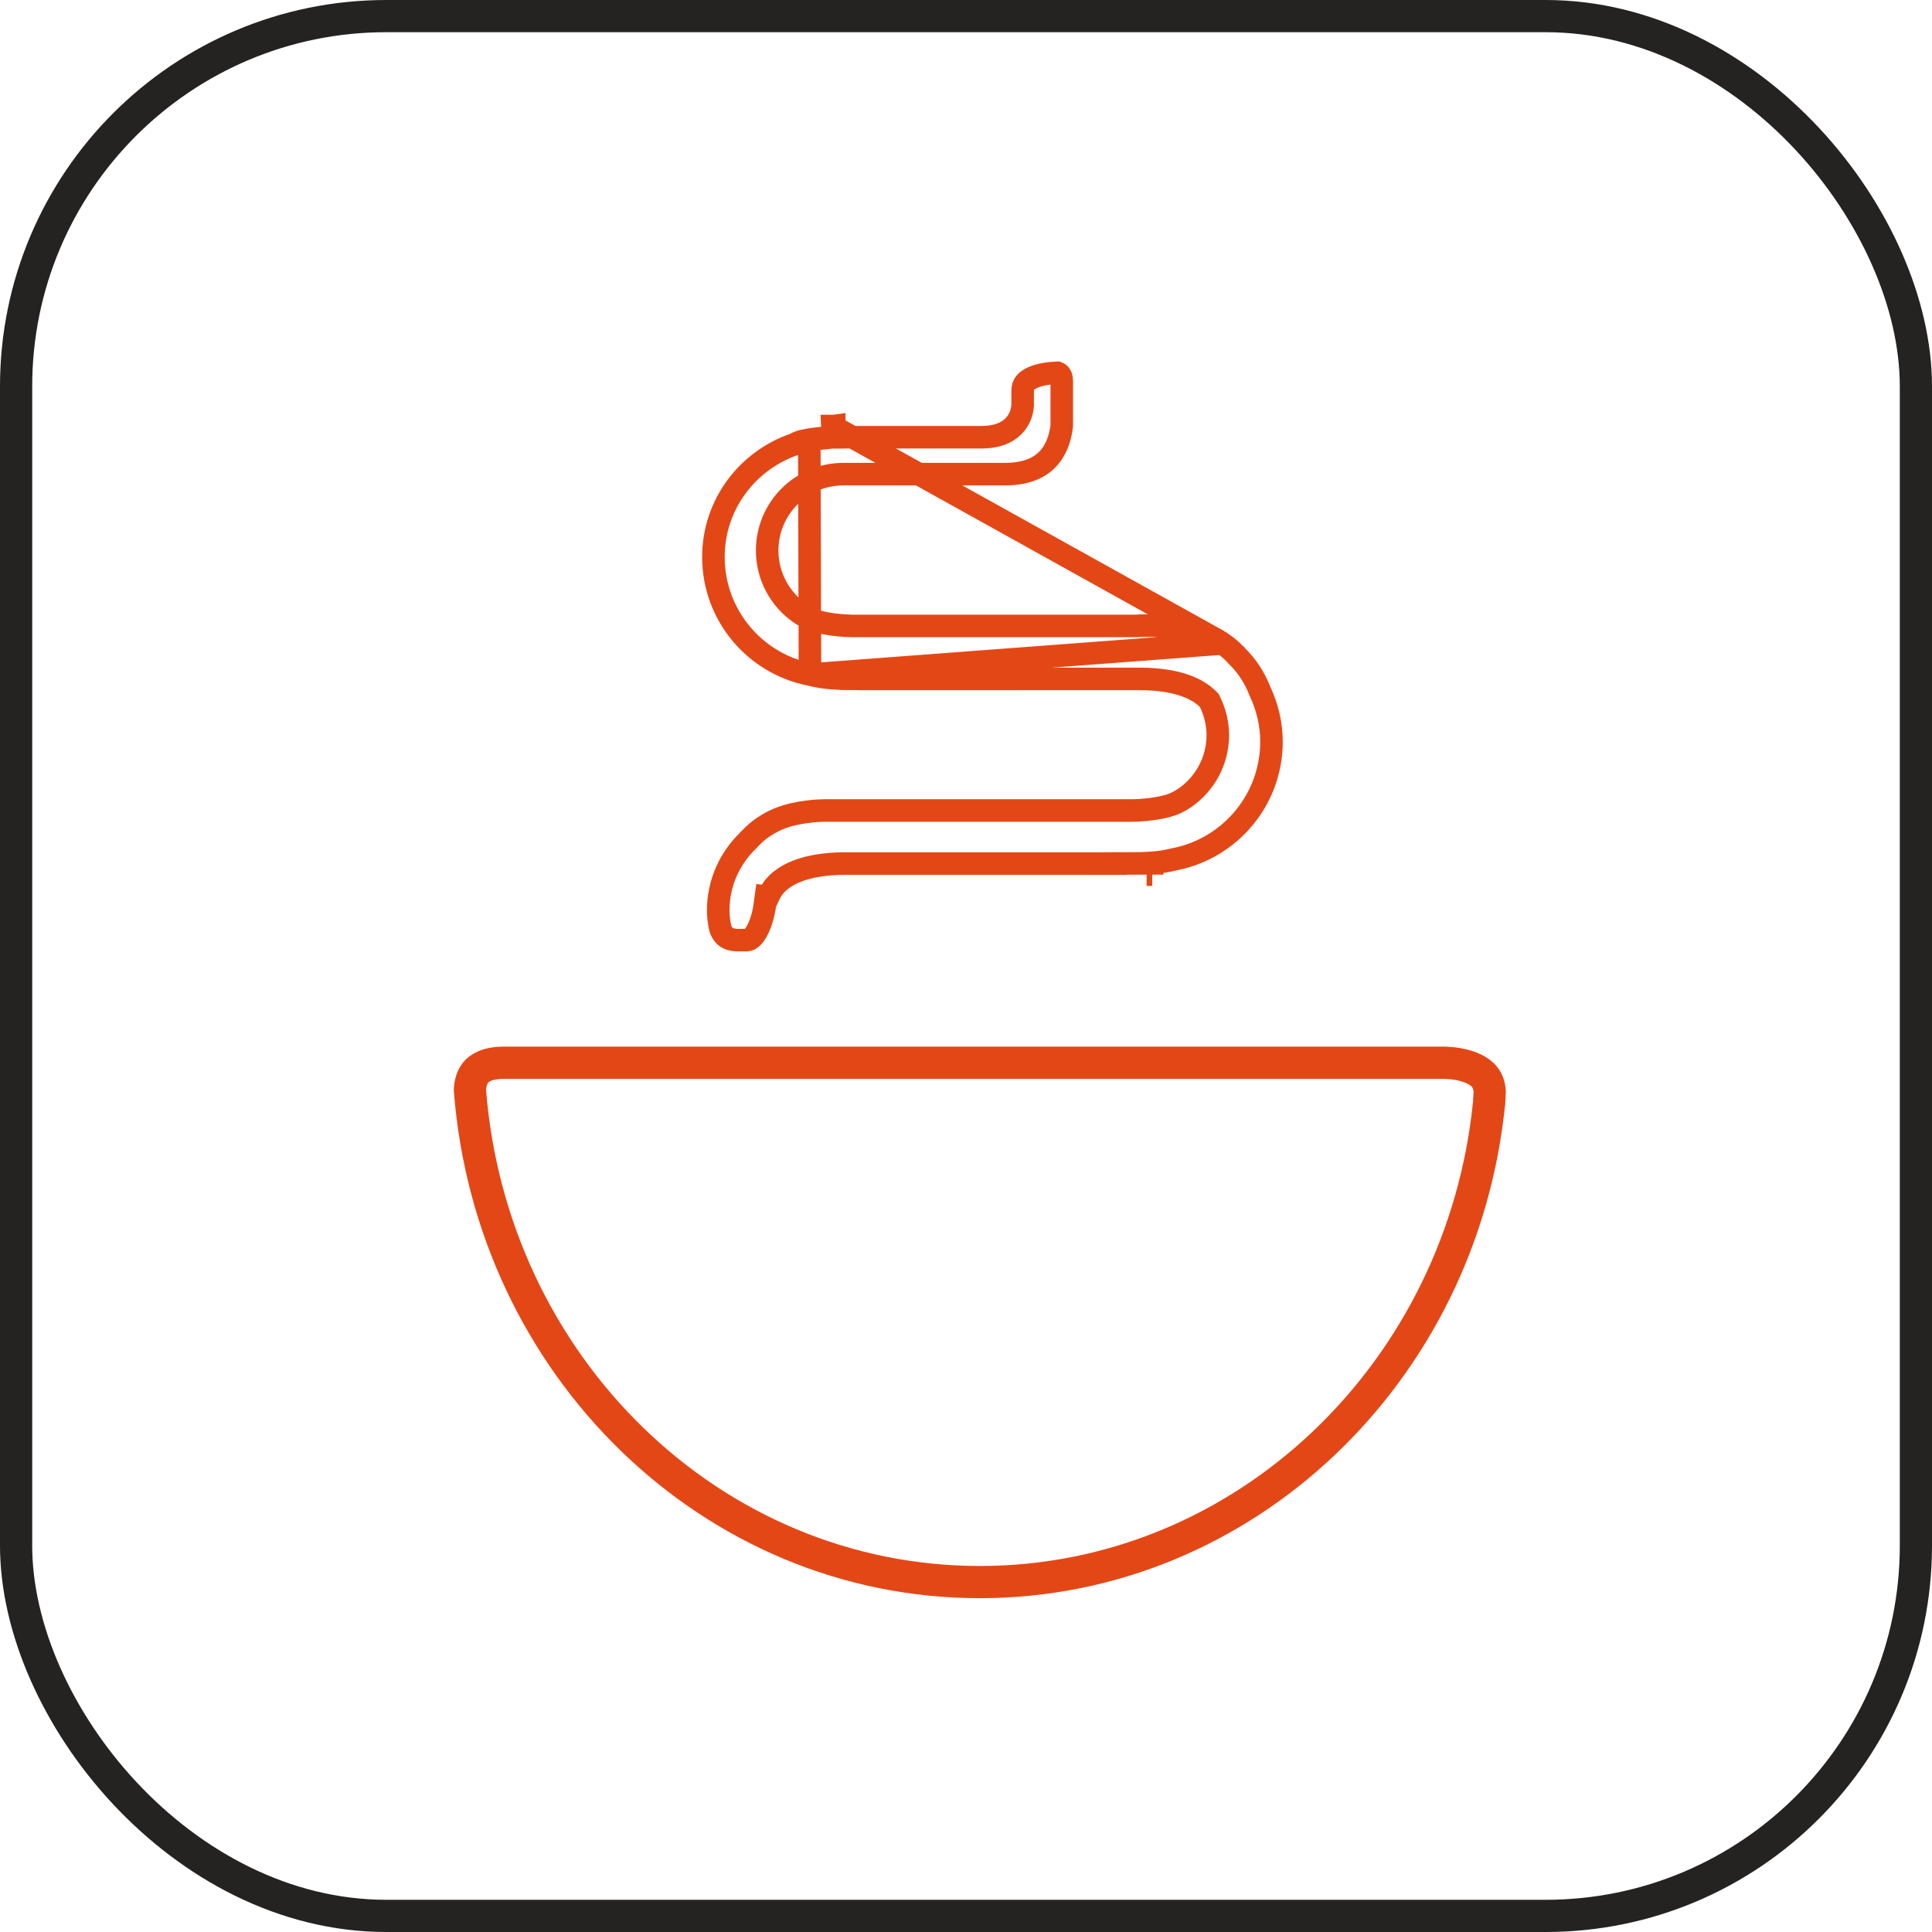 <svg width="60" height="60" viewBox="0 0 60 60" fill="none" xmlns="http://www.w3.org/2000/svg">
<rect x="0.5" y="0.5" width="59" height="59" rx="11.5" stroke="#252222"/>
<g clip-path="url(#clip0_9_205)">
<path d="M46.249 34.21L46.248 34.212L46.248 34.218C45.426 42.612 38.64 49.133 30.429 49.133C22.098 49.133 15.248 42.414 14.593 33.841C14.604 33.652 14.653 33.454 14.773 33.307C14.882 33.174 15.112 33.004 15.662 33.004H44.876C45.084 33.01 45.456 33.046 45.765 33.192C46.044 33.324 46.241 33.522 46.264 33.895C46.261 33.942 46.26 33.989 46.258 34.028C46.258 34.035 46.258 34.041 46.258 34.047C46.256 34.099 46.255 34.139 46.252 34.176C46.251 34.183 46.25 34.189 46.25 34.194L46.249 34.21Z" stroke="#E44716"/>
<path d="M25.154 20.948L25.162 20.95C25.395 21.009 25.635 21.048 25.881 21.062L26.172 21.079L26.668 21.082L27.016 21.084V21.085L35.381 21.084H35.381C36.615 21.084 37.218 21.417 37.513 21.71L37.556 21.753L37.582 21.807C37.728 22.112 37.82 22.457 37.82 22.828C37.82 23.636 37.414 24.348 36.8 24.775C36.789 24.783 36.778 24.79 36.771 24.795C36.766 24.798 36.761 24.801 36.757 24.803L36.748 24.809C36.658 24.868 36.565 24.913 36.491 24.949L36.48 24.954L36.469 24.959C36.185 25.073 35.843 25.123 35.592 25.147C35.462 25.159 35.348 25.165 35.267 25.168C35.226 25.17 35.193 25.171 35.17 25.171L35.142 25.171L35.135 25.171L35.132 25.171H35.132L35.132 25.171H35.131H35.131L31.284 25.171H31.284L25.645 25.171L25.64 25.171L25.64 25.171L25.639 25.171L25.635 25.171L25.616 25.171C25.599 25.171 25.573 25.171 25.539 25.172C25.471 25.174 25.372 25.179 25.255 25.189C25.019 25.211 24.715 25.255 24.421 25.344C24.413 25.347 24.405 25.35 24.399 25.352L24.398 25.352L24.376 25.36L24.369 25.362L24.363 25.364C24.306 25.381 24.249 25.402 24.187 25.427C23.878 25.556 23.568 25.747 23.3 26.033L23.292 26.041L23.292 26.041C23.282 26.051 23.273 26.059 23.267 26.064L23.261 26.07C23.261 26.07 23.26 26.071 23.26 26.071L23.247 26.09L23.221 26.116C22.657 26.666 22.305 27.426 22.305 28.275C22.305 28.462 22.329 28.645 22.37 28.828C22.389 28.892 22.427 28.982 22.498 29.054C22.564 29.12 22.679 29.195 22.906 29.196H23.194C23.251 29.194 23.311 29.168 23.381 29.093C23.457 29.013 23.526 28.892 23.585 28.748C23.643 28.607 23.683 28.464 23.708 28.353C23.72 28.298 23.729 28.253 23.735 28.222C23.737 28.206 23.739 28.195 23.74 28.187L23.742 28.18L23.742 28.179L23.742 28.179L23.742 28.179L23.742 28.178L23.742 28.178L23.788 27.841L23.858 27.849C23.895 27.769 23.937 27.69 23.986 27.615C23.987 27.614 23.988 27.612 23.989 27.611C23.993 27.604 23.999 27.594 24.008 27.583C24.012 27.576 24.017 27.57 24.023 27.563C24.027 27.558 24.03 27.554 24.033 27.55L24.044 27.538C24.044 27.538 24.044 27.538 24.044 27.538L24.049 27.532L24.057 27.522C24.316 27.216 24.916 26.818 26.263 26.818L34.629 26.819V26.816L34.978 26.815L35.46 26.813L35.762 26.796C36.008 26.782 36.25 26.742 36.483 26.683L36.491 26.681L36.5 26.68C38.203 26.338 39.487 24.835 39.487 23.032C39.487 22.48 39.357 21.958 39.137 21.485L39.132 21.475L39.128 21.464C38.968 21.052 38.73 20.683 38.423 20.384L38.402 20.363L38.385 20.339C38.376 20.332 38.364 20.321 38.352 20.309L38.345 20.301L38.345 20.301C38.233 20.183 38.111 20.085 37.974 19.989L37.967 19.984L37.967 19.984L25.154 20.948ZM25.154 20.948L25.145 20.946C23.44 20.605 22.156 19.102 22.156 17.299C22.156 15.669 23.213 14.295 24.682 13.794L24.733 13.777L24.776 13.745C24.778 13.743 24.78 13.742 24.781 13.742L24.782 13.741C24.849 13.713 24.956 13.685 25.105 13.658C25.11 13.658 25.117 13.656 25.126 13.655C25.128 13.655 25.13 13.654 25.133 13.654M25.154 20.948L25.133 13.654M25.864 13.581C25.876 13.581 25.886 13.58 25.895 13.579C25.901 13.579 25.909 13.579 25.917 13.578H30.489C30.936 13.578 31.262 13.453 31.477 13.234C31.688 13.021 31.744 12.768 31.757 12.606L31.759 12.592V12.579V12.578V12.577V12.576V12.575V12.575V12.574V12.573V12.573V12.572V12.571V12.57V12.57V12.569V12.568V12.568V12.567V12.566V12.565V12.565V12.564V12.563V12.562V12.562V12.561V12.56V12.559V12.559V12.558V12.557V12.556V12.556V12.555V12.554V12.553V12.553V12.552V12.551V12.55V12.55V12.549V12.548V12.547V12.547V12.546V12.545V12.544V12.544V12.543V12.542V12.541V12.541V12.54V12.539V12.539V12.538V12.537V12.536V12.536V12.535V12.534V12.533V12.533V12.532V12.531V12.53V12.529V12.529V12.528V12.527V12.526V12.526V12.525V12.524V12.523V12.523V12.522V12.521V12.52V12.52V12.519V12.518V12.517V12.517V12.516V12.515V12.514V12.514V12.513V12.512V12.511V12.51V12.51V12.509V12.508V12.507V12.507V12.506V12.505V12.504V12.504V12.503V12.502V12.501V12.5V12.5V12.499V12.498V12.497V12.497V12.496V12.495V12.494V12.493V12.493V12.492V12.491V12.49V12.49V12.489V12.488V12.487V12.486V12.486V12.485V12.484V12.483V12.483V12.482V12.481V12.48V12.479V12.479V12.478V12.477V12.476V12.476V12.475V12.474V12.473V12.472V12.472V12.471V12.47V12.469V12.468V12.468V12.467V12.466V12.465V12.464V12.464V12.463V12.462V12.461V12.46V12.46V12.459V12.458V12.457V12.457V12.456V12.455V12.454V12.453V12.453V12.452V12.451V12.45V12.449V12.448V12.448V12.447V12.446V12.445V12.444V12.444V12.443V12.442V12.441V12.44V12.44V12.439V12.438V12.437V12.436V12.436V12.435V12.434V12.433V12.432V12.431V12.431V12.43V12.429V12.428V12.427V12.427V12.426V12.425V12.424V12.423V12.422V12.422V12.421V12.42V12.419V12.418V12.418V12.417V12.416V12.415V12.414V12.414V12.413V12.412V12.411V12.41V12.409V12.409V12.408V12.407V12.406V12.405V12.404V12.403V12.403V12.402V12.401V12.4V12.399V12.399V12.398V12.397V12.396V12.395V12.394V12.393V12.393V12.392V12.391V12.39V12.389V12.388V12.388V12.387V12.386V12.385V12.384V12.383V12.383V12.382V12.381V12.38V12.379V12.378V12.377V12.377V12.376V12.375V12.374V12.373V12.372V12.371V12.371V12.37V12.369V12.368V12.367V12.366V12.365V12.364V12.364V12.363V12.362V12.361V12.36V12.359V12.358V12.358V12.357V12.356V12.355V12.354V12.353V12.352V12.352V12.351V12.35V12.349V12.348V12.347V12.346V12.345V12.345V12.344V12.343V12.342V12.341V12.34V12.339V12.338V12.338V12.337V12.336V12.335V12.334V12.333V12.332V12.331V12.331V12.33V12.329V12.328V12.327V12.326V12.325V12.324V12.323V12.322V12.322V12.321V12.32V12.319V12.318V12.317V12.316V12.315V12.314V12.313V12.313V12.312V12.311V12.31V12.309V12.308V12.307V12.306V12.305V12.305V12.304V12.303V12.302V12.301V12.3V12.299V12.298V12.297V12.296V12.295V12.294V12.293V12.293V12.292V12.291V12.29V12.289V12.288V12.287V12.286V12.285V12.284V12.283V12.283V12.282V12.281V12.28V12.279V12.278V12.277V12.276V12.275V12.274V12.273V12.272V12.271V12.27V12.27V12.269V12.268V12.267V12.266V12.265V12.264V12.263V12.262V12.261V12.26V12.259V12.258V12.257V12.256V12.255V12.254V12.254V12.253V12.252V12.251V12.25V12.249V12.248V12.247V12.246V12.245V12.244V12.243V12.242V12.241V12.24V12.239V12.238V12.237V12.236V12.235V12.234V12.233V12.232V12.232V12.23V12.23V12.229V12.228V12.227V12.226V12.225V12.224V12.223V12.222V12.221V12.22V12.219V12.218V12.217V12.216V12.215V12.214V12.213V12.212V12.211V12.21V12.209V12.208V12.207V12.206V12.205V12.204V12.203V12.202V12.201V12.2V12.199V12.198V12.197V12.196V12.195V12.194V12.193V12.192V12.191V12.19V12.189V12.188V12.187V12.186V12.185V12.184V12.183V12.182V12.181V12.18V12.179V12.178V12.177V12.176V12.175V12.174V12.173V12.172V12.171V12.17V12.169V12.168V12.167V12.166V12.165V12.164V12.163V12.162V12.161V12.16V12.159V12.158V12.157V12.156V12.155V12.154V12.153V12.152V12.151V12.15V12.149V12.148V12.146V12.146V12.144V12.143V12.142V12.141V12.14V12.139V12.138V12.137V12.136C31.759 12.024 31.79 11.95 31.834 11.894C31.882 11.833 31.96 11.774 32.074 11.724C32.294 11.626 32.584 11.587 32.842 11.576C32.857 11.581 32.877 11.591 32.897 11.607C32.912 11.621 32.929 11.64 32.944 11.672C32.958 11.705 32.974 11.76 32.974 11.849V13.212C32.948 13.471 32.865 13.847 32.627 14.154C32.397 14.45 31.991 14.724 31.22 14.724H30.843H30.36H26.196C24.887 14.724 23.825 15.785 23.825 17.096C23.825 17.901 24.227 18.611 24.839 19.039C24.848 19.046 24.856 19.052 24.863 19.056C24.878 19.067 24.891 19.074 24.897 19.077L24.897 19.077C24.975 19.129 25.06 19.171 25.12 19.201C25.13 19.205 25.14 19.21 25.148 19.214L25.161 19.221L25.174 19.226C25.459 19.34 25.801 19.391 26.053 19.415C26.183 19.427 26.297 19.433 26.378 19.436C26.419 19.438 26.452 19.439 26.476 19.439L26.503 19.439L26.511 19.439L26.513 19.439H26.514L26.514 19.439H26.514H26.514L28.015 19.439H28.337H35.24H35.254L35.267 19.438L35.267 19.438L35.267 19.438L35.267 19.438L35.269 19.438L35.279 19.437C35.288 19.437 35.303 19.436 35.322 19.435C35.359 19.433 35.415 19.431 35.486 19.429C35.628 19.426 35.829 19.427 36.061 19.441C36.53 19.469 37.099 19.552 37.57 19.756C37.67 19.803 37.764 19.85 37.853 19.906L25.851 13.231M25.864 13.581C25.86 13.581 25.856 13.581 25.851 13.581V13.577C25.846 13.577 25.842 13.576 25.838 13.576L25.827 13.574L25.826 13.574M25.864 13.581C25.593 13.595 25.342 13.619 25.133 13.654M25.864 13.581C25.866 13.581 25.867 13.581 25.869 13.581L25.869 13.579L25.133 13.654M25.826 13.574L25.836 13.575C25.84 13.576 25.845 13.577 25.851 13.577V13.231M25.826 13.574L25.824 13.574L25.823 13.574C25.824 13.574 25.825 13.574 25.826 13.574ZM25.851 13.231L25.869 13.578C25.872 13.578 25.875 13.578 25.878 13.578C25.88 13.578 25.881 13.578 25.883 13.578C25.893 13.578 25.901 13.577 25.908 13.577V13.228C25.901 13.229 25.891 13.229 25.883 13.229C25.882 13.229 25.881 13.229 25.88 13.229C25.88 13.228 25.879 13.228 25.878 13.228C25.873 13.228 25.869 13.229 25.864 13.23C25.86 13.23 25.856 13.231 25.851 13.231ZM35.782 27.162L35.782 27.145L35.782 27.143L35.78 26.812L35.763 26.812L35.609 26.813C35.608 26.813 35.608 26.813 35.607 26.813L35.609 27.162L35.609 27.163M35.782 27.162H35.609V27.163M35.782 27.162L35.609 27.163M35.782 27.162L35.609 27.163M23.991 27.607L23.99 27.61C23.99 27.609 23.991 27.608 23.991 27.607Z" stroke="#E44716" stroke-width="0.7"/>
</g>
<defs>
<clipPath id="clip0_9_205">
<rect width="38.571" height="38.571" fill="white" transform="translate(11.143 11.143)"/>
</clipPath>
</defs>
</svg>

